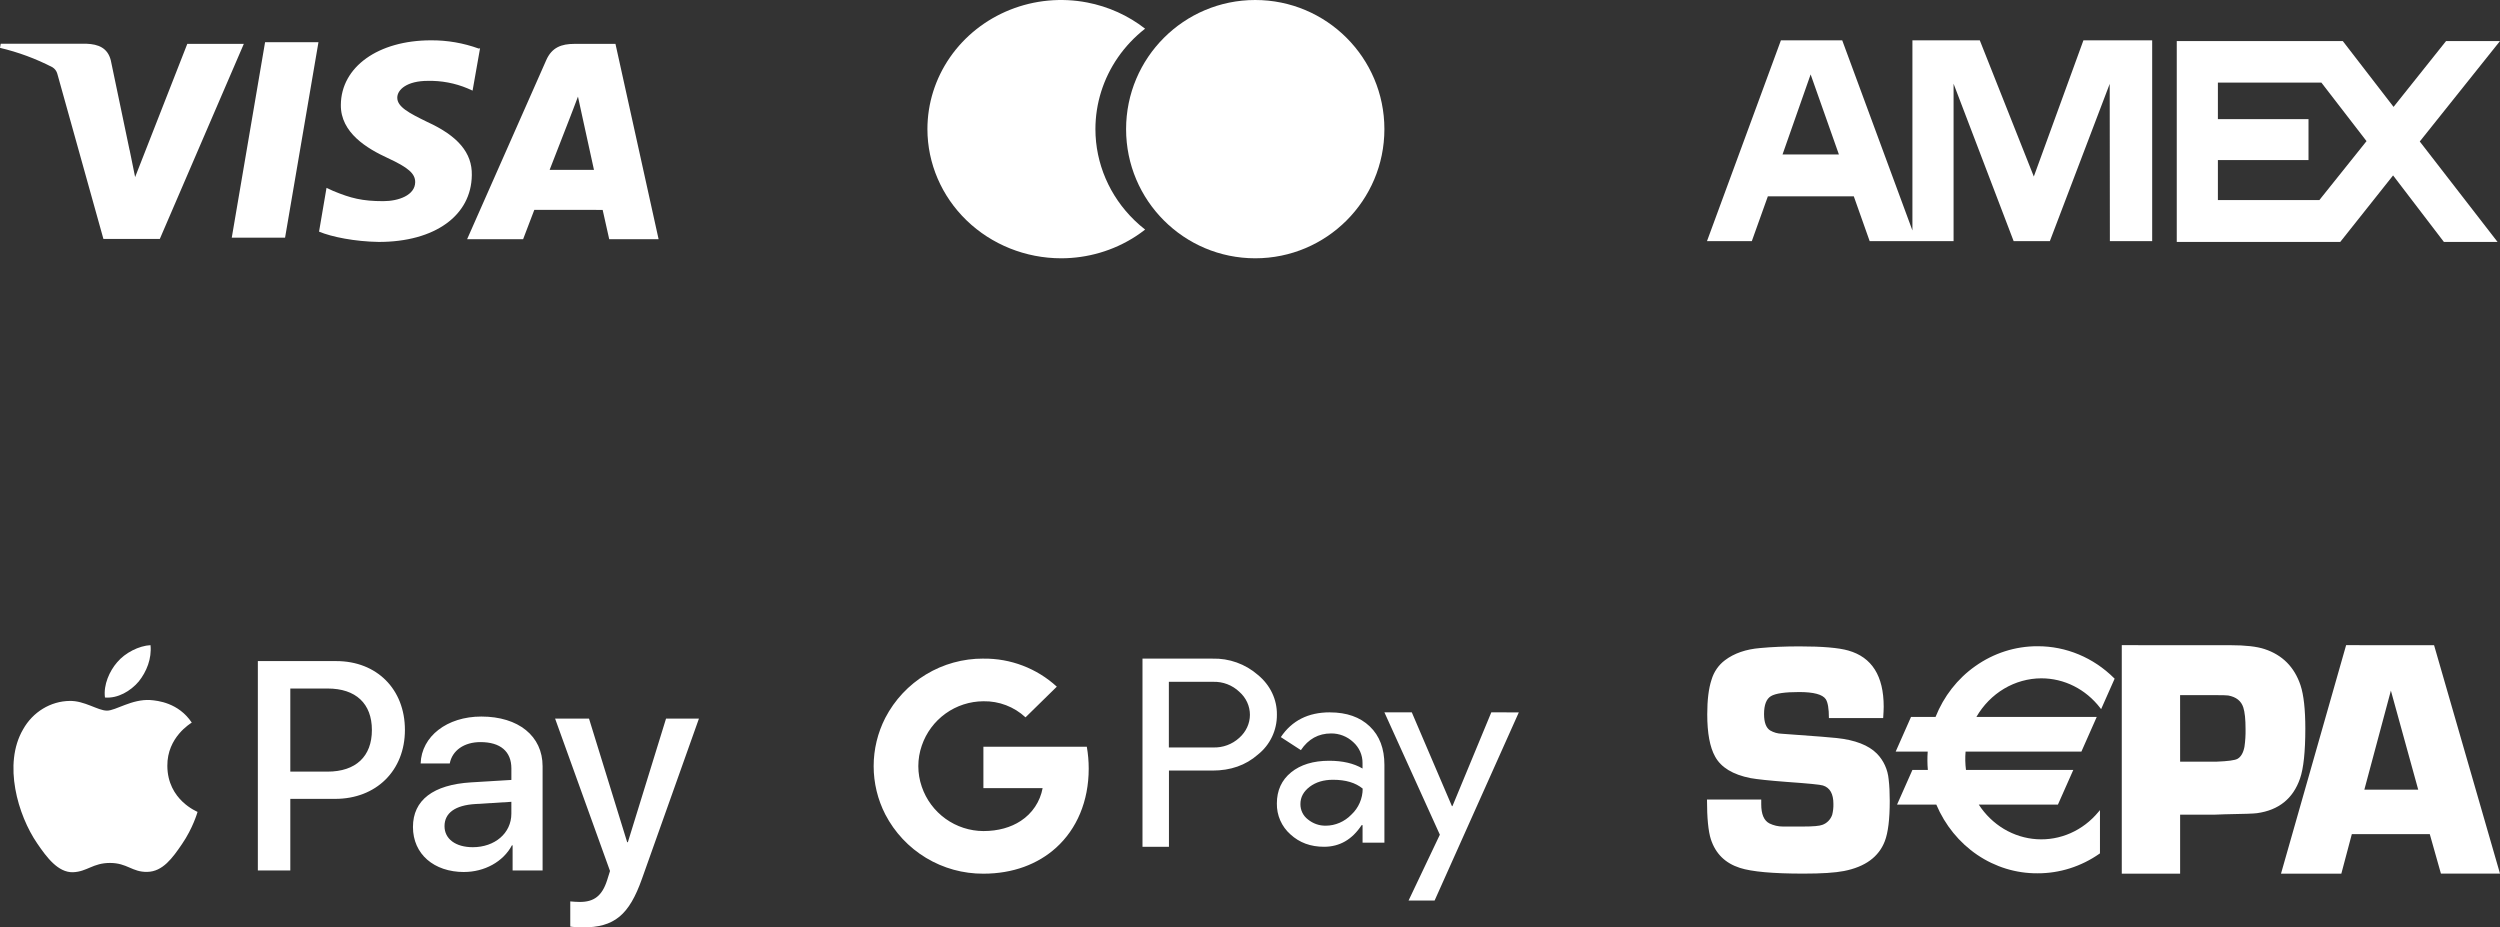 <svg width="186" height="69" viewBox="0 0 186 69" fill="none" xmlns="http://www.w3.org/2000/svg">
<rect x="0" y="0" width="186" height="69" fill="#333333" stroke="none"/>
<path d="M35.62 3.614C34.481 3.2 33.278 2.992 32.066 3C28.146 3 25.378 4.972 25.359 7.804C25.334 9.883 27.326 11.056 28.832 11.751C30.378 12.465 30.895 12.915 30.89 13.554C30.88 14.525 29.655 14.966 28.516 14.966C26.951 14.966 26.096 14.748 24.78 14.202L24.293 13.975L23.737 17.234C24.69 17.631 26.407 17.971 28.181 18C32.347 18 35.071 16.04 35.103 13.028C35.138 11.366 34.06 10.111 31.791 9.074C30.412 8.401 29.557 7.95 29.557 7.268C29.557 6.663 30.29 6.017 31.821 6.017C32.84 5.993 33.852 6.184 34.792 6.578L35.16 6.742L35.716 3.592L35.62 3.614ZM45.791 3.265H42.729C41.776 3.265 41.058 3.526 40.642 4.471L34.753 17.797H38.92L39.753 15.612L44.838 15.617C44.958 16.128 45.326 17.797 45.326 17.797H49L45.791 3.265ZM19.722 3.142H23.693L21.209 17.682H17.243L19.722 3.137V3.142ZM9.642 11.156L10.053 13.175L13.934 3.265H18.14L11.89 17.777H7.694L4.265 5.489C4.209 5.286 4.079 5.112 3.9 5.002C2.664 4.364 1.354 3.88 0 3.561L0.054 3.255H6.445C7.312 3.289 8.01 3.561 8.243 4.486L9.639 11.163V11.156H9.642ZM40.892 12.639L42.474 8.572C42.455 8.616 42.8 7.733 43.001 7.187L43.273 8.442L44.191 12.636H40.889V12.639H40.892Z" fill="white"/>
<path d="M113 53.001L106.735 67H104.797L107.125 62.101L103 52.999H105.038L108.023 59.976H108.062L110.953 52.999L113 53.001ZM86.97 57.33V63.001H85.001V49.002H90.211C91.448 48.968 92.653 49.4 93.586 50.212C94.509 50.97 95.016 52.041 95.001 53.173C95.007 53.743 94.883 54.307 94.638 54.822C94.393 55.336 94.033 55.788 93.586 56.142C92.68 56.938 91.555 57.33 90.211 57.33H86.97ZM86.963 50.728V55.611H90.259C90.977 55.636 91.676 55.378 92.205 54.892C92.713 54.439 92.994 53.821 92.994 53.181C92.994 52.533 92.712 51.915 92.205 51.469C91.946 51.223 91.641 51.03 91.307 50.903C90.973 50.775 90.617 50.716 90.259 50.727L86.963 50.728ZM98.946 53.001C100.195 53.001 101.188 53.352 101.914 54.048C102.64 54.744 103 55.696 103 56.907V62.695H101.375V61.39H101.305C100.601 62.461 99.672 63 98.508 63C97.507 63 96.679 62.695 96.007 62.077C95.683 61.79 95.425 61.436 95.251 61.04C95.077 60.643 94.991 60.214 94.999 59.781C94.999 58.812 95.35 58.039 96.061 57.46C96.765 56.89 97.71 56.601 98.889 56.601C99.897 56.601 100.724 56.796 101.372 57.178V56.772C101.375 56.477 101.314 56.184 101.194 55.915C101.073 55.645 100.897 55.405 100.676 55.209C100.232 54.793 99.644 54.563 99.036 54.568C98.091 54.568 97.341 54.982 96.786 55.81L95.293 54.841C96.114 53.614 97.332 52.998 98.941 52.998L98.946 53.001ZM96.751 59.821C96.748 60.043 96.797 60.263 96.895 60.463C96.992 60.663 97.136 60.836 97.314 60.97C97.689 61.275 98.158 61.44 98.634 61.431C99.345 61.431 100.032 61.134 100.54 60.61C101.078 60.111 101.384 59.407 101.384 58.672C100.853 58.234 100.119 58.015 99.174 58.015C98.478 58.015 97.908 58.188 97.447 58.531C96.987 58.882 96.751 59.305 96.751 59.82V59.821ZM73.166 49.002C75.186 48.977 77.138 49.724 78.627 51.088L76.299 53.37C75.449 52.581 74.326 52.152 73.166 52.174C72.154 52.179 71.168 52.499 70.347 53.09C69.525 53.681 68.908 54.513 68.581 55.471C68.237 56.463 68.237 57.542 68.581 58.534C68.908 59.492 69.525 60.324 70.347 60.915C71.168 61.506 72.154 61.826 73.166 61.831C74.267 61.831 75.213 61.558 75.947 61.074C76.369 60.799 76.731 60.441 77.01 60.022C77.289 59.603 77.48 59.131 77.571 58.636H73.165V55.558H80.859C80.954 56.097 81 56.637 81 57.183C81 59.62 80.109 61.683 78.57 63.073C77.219 64.293 75.368 65.002 73.165 65.002C71.661 65.01 70.184 64.602 68.896 63.825C67.609 63.047 66.561 61.93 65.867 60.595C65.297 59.483 65 58.251 65 57.001C65 55.751 65.297 54.52 65.867 53.407C66.56 52.074 67.606 50.957 68.892 50.18C70.178 49.402 71.653 48.994 73.156 49L73.166 49.002Z" fill="white"/>
<path d="M10.317 50.708C9.717 51.416 8.763 51.977 7.809 51.895C7.684 50.94 8.159 49.917 8.707 49.283C9.305 48.561 10.35 48.043 11.198 48C11.299 48.997 10.906 49.977 10.318 50.708H10.317ZM11.189 52.083C9.803 51.999 8.614 52.871 7.958 52.871C7.287 52.871 6.281 52.124 5.186 52.149C3.766 52.166 2.438 52.971 1.716 54.266C0.213 56.84 1.325 60.653 2.769 62.752C3.476 63.789 4.32 64.925 5.435 64.894C6.488 64.851 6.912 64.203 8.182 64.203C9.469 64.203 9.834 64.894 10.956 64.868C12.108 64.851 12.838 63.831 13.544 62.794C14.35 61.617 14.681 60.463 14.698 60.406C14.681 60.381 12.465 59.534 12.45 56.981C12.432 54.839 14.192 53.82 14.267 53.761C13.278 52.28 11.718 52.124 11.187 52.084L11.189 52.083ZM19.184 49.184V64.761H21.599V59.436H24.938C27.984 59.436 30.126 57.337 30.126 54.307C30.126 51.27 28.027 49.185 25.021 49.185L19.184 49.184ZM21.599 51.226H24.38C26.471 51.226 27.669 52.345 27.669 54.313C27.669 56.281 26.471 57.409 24.364 57.409H21.599V51.226ZM34.524 64.876C36.043 64.876 37.446 64.111 38.087 62.891H38.138V64.761H40.369V57.005C40.369 54.767 38.577 53.311 35.812 53.311C33.255 53.311 31.362 54.784 31.296 56.801H33.462C33.646 55.838 34.526 55.212 35.747 55.212C37.224 55.212 38.047 55.903 38.047 57.172V58.027L35.042 58.209C32.235 58.382 30.724 59.526 30.724 61.527C30.724 63.544 32.286 64.878 34.526 64.878L34.524 64.876ZM35.181 63.032C33.893 63.032 33.072 62.414 33.072 61.468C33.072 60.488 33.861 59.911 35.362 59.82L38.045 59.655V60.536C38.045 61.995 36.808 63.032 35.171 63.032H35.181ZM43.35 69C45.697 69 46.804 68.094 47.767 65.369L52 53.466H49.552L46.713 62.66H46.662L43.823 53.466H41.3L45.385 64.802L45.168 65.493C44.794 66.654 44.198 67.105 43.135 67.105C42.943 67.105 42.578 67.081 42.428 67.065V68.935C42.569 68.975 43.168 68.992 43.342 68.992L43.35 69Z" fill="white"/>
<path fill-rule="evenodd" clip-rule="evenodd" d="M136.815 11.493L134.711 5.536L132.62 11.493H136.815ZM156.975 17.94L156.962 6.24L152.509 17.94H149.815L145.346 6.228V17.94H139.103L137.923 14.608H131.528L130.335 17.94H127L132.5 3H137.061L142.284 17.147V3H147.296L151.316 13.134L155.007 3H160.122V17.94H156.975ZM165.011 14.885V11.911H171.753V8.862H165.011V6.144H172.71L176.07 10.5L172.561 14.885H165.011ZM185.818 18H181.826L178.045 13.051L174.115 18H161.951V3.054H174.303L178.081 7.952L181.988 3.054H186L180.031 10.527L185.818 18Z" fill="white"/>
<path d="M157.86 48V65H162.201V60.61H164.787L165.508 60.584C166.93 60.561 167.737 60.532 167.927 60.499C169.539 60.276 170.606 59.415 171.122 57.923C171.383 57.171 171.516 55.93 171.516 54.207C171.516 52.773 171.395 51.698 171.159 50.985C170.704 49.627 169.812 48.728 168.48 48.29C167.9 48.099 167.053 48.003 165.945 48.003L157.86 48ZM174.551 48L169.706 65H174.195L174.975 62.061H180.776L181.605 64.997H186L181.095 48.003L174.551 48ZM151.593 48.08C149.939 48.075 148.323 48.593 146.952 49.568C145.64 50.493 144.615 51.804 144.005 53.338H142.18L141.039 55.919H143.421C143.389 56.373 143.392 56.829 143.432 57.283H142.284L141.141 59.861H144.061C144.71 61.392 145.768 62.691 147.105 63.599C148.443 64.507 150.002 64.985 151.593 64.974C153.234 64.979 154.839 64.47 156.205 63.513L156.237 63.489V60.273L156.114 60.418C155.548 61.1 154.841 61.637 154.048 61.987C153.254 62.337 152.396 62.491 151.537 62.437C150.679 62.383 149.844 62.123 149.095 61.677C148.347 61.23 147.705 60.609 147.22 59.861H153.11L154.253 57.283H146.269C146.211 56.831 146.2 56.374 146.239 55.919H154.856L154.875 55.876L155.952 53.442L155.999 53.338H147.045C147.549 52.465 148.258 51.742 149.103 51.239C149.948 50.737 150.901 50.471 151.871 50.467C153.577 50.467 155.175 51.27 156.254 52.67L156.323 52.761L157.329 50.493L157.291 50.457C155.751 48.923 153.712 48.073 151.593 48.08ZM133.893 48.091C132.814 48.091 131.835 48.132 130.953 48.215C129.896 48.303 129.023 48.604 128.342 49.117C127.862 49.474 127.508 49.989 127.335 50.581C127.123 51.224 127.019 52.079 127.019 53.147C127.019 54.546 127.214 55.59 127.6 56.282C128.04 57.096 128.92 57.63 130.24 57.892C130.744 57.982 131.642 58.076 132.929 58.174C134.537 58.288 135.437 58.376 135.629 58.441C136.148 58.604 136.405 59.06 136.405 59.809C136.413 60.085 136.382 60.36 136.314 60.626C136.253 60.799 136.155 60.956 136.028 61.085C135.901 61.214 135.749 61.311 135.582 61.369C135.375 61.452 134.891 61.494 134.134 61.494H132.649C132.301 61.495 131.957 61.415 131.642 61.261C131.238 61.051 131.036 60.576 131.036 59.838V59.485H127C127 60.867 127.099 61.857 127.29 62.447C127.639 63.515 128.36 64.223 129.451 64.572C130.341 64.858 131.916 64.997 134.176 64.997C135.531 64.997 136.536 64.933 137.194 64.803C138.768 64.492 139.776 63.756 140.226 62.593C140.474 61.958 140.597 60.955 140.597 59.586C140.597 58.99 140.573 58.459 140.516 57.987C140.451 57.259 140.142 56.579 139.643 56.07C139.023 55.443 138.02 55.054 136.644 54.909C136.209 54.86 135.12 54.774 133.375 54.65L132.561 54.59C132.26 54.582 131.965 54.499 131.701 54.346C131.395 54.152 131.245 53.743 131.245 53.126C131.245 52.442 131.417 51.999 131.757 51.794C132.098 51.589 132.797 51.488 133.852 51.488C134.936 51.488 135.597 51.664 135.837 52.019C135.992 52.258 136.071 52.724 136.071 53.424H140.108C140.133 53.048 140.147 52.768 140.147 52.579C140.147 50.288 139.269 48.897 137.512 48.399C136.791 48.194 135.585 48.091 133.89 48.091H133.893ZM177.882 51.382L179.915 58.749H175.908L177.882 51.382ZM162.199 51.719H164.942C165.385 51.719 165.664 51.729 165.782 51.745C166.372 51.853 166.749 52.151 166.903 52.639C167.015 52.986 167.069 53.52 167.069 54.238C167.078 54.682 167.051 55.126 166.987 55.565C166.901 56.01 166.729 56.308 166.471 56.456C166.284 56.565 165.763 56.635 164.905 56.668H162.201L162.199 51.719Z" fill="white"/>
<path fill-rule="evenodd" clip-rule="evenodd" d="M84.471 17.598C82.836 18.654 80.913 19.217 78.946 19.217C76.309 19.214 73.781 18.201 71.916 16.4C70.052 14.598 69.003 12.156 69 9.609C69 7.708 69.583 5.85 70.676 4.27C71.769 2.69 73.322 1.459 75.14 0.731C76.957 0.004 78.957 -0.186 80.886 0.185C82.469 0.489 83.947 1.16 85.195 2.134C84.418 2.74 83.736 3.459 83.175 4.27C82.082 5.85 81.499 7.708 81.499 9.609C81.501 12.156 82.55 14.598 84.415 16.4C84.664 16.641 84.926 16.868 85.198 17.081C84.965 17.263 84.722 17.436 84.471 17.598Z" fill="white"/>
<path d="M93.39 19.217C98.697 19.217 102.999 14.915 102.999 9.609C102.999 4.302 98.697 0 93.39 0C88.083 0 83.781 4.302 83.781 9.609C83.781 14.915 88.083 19.217 93.39 19.217Z" fill="white"/>
</svg>
